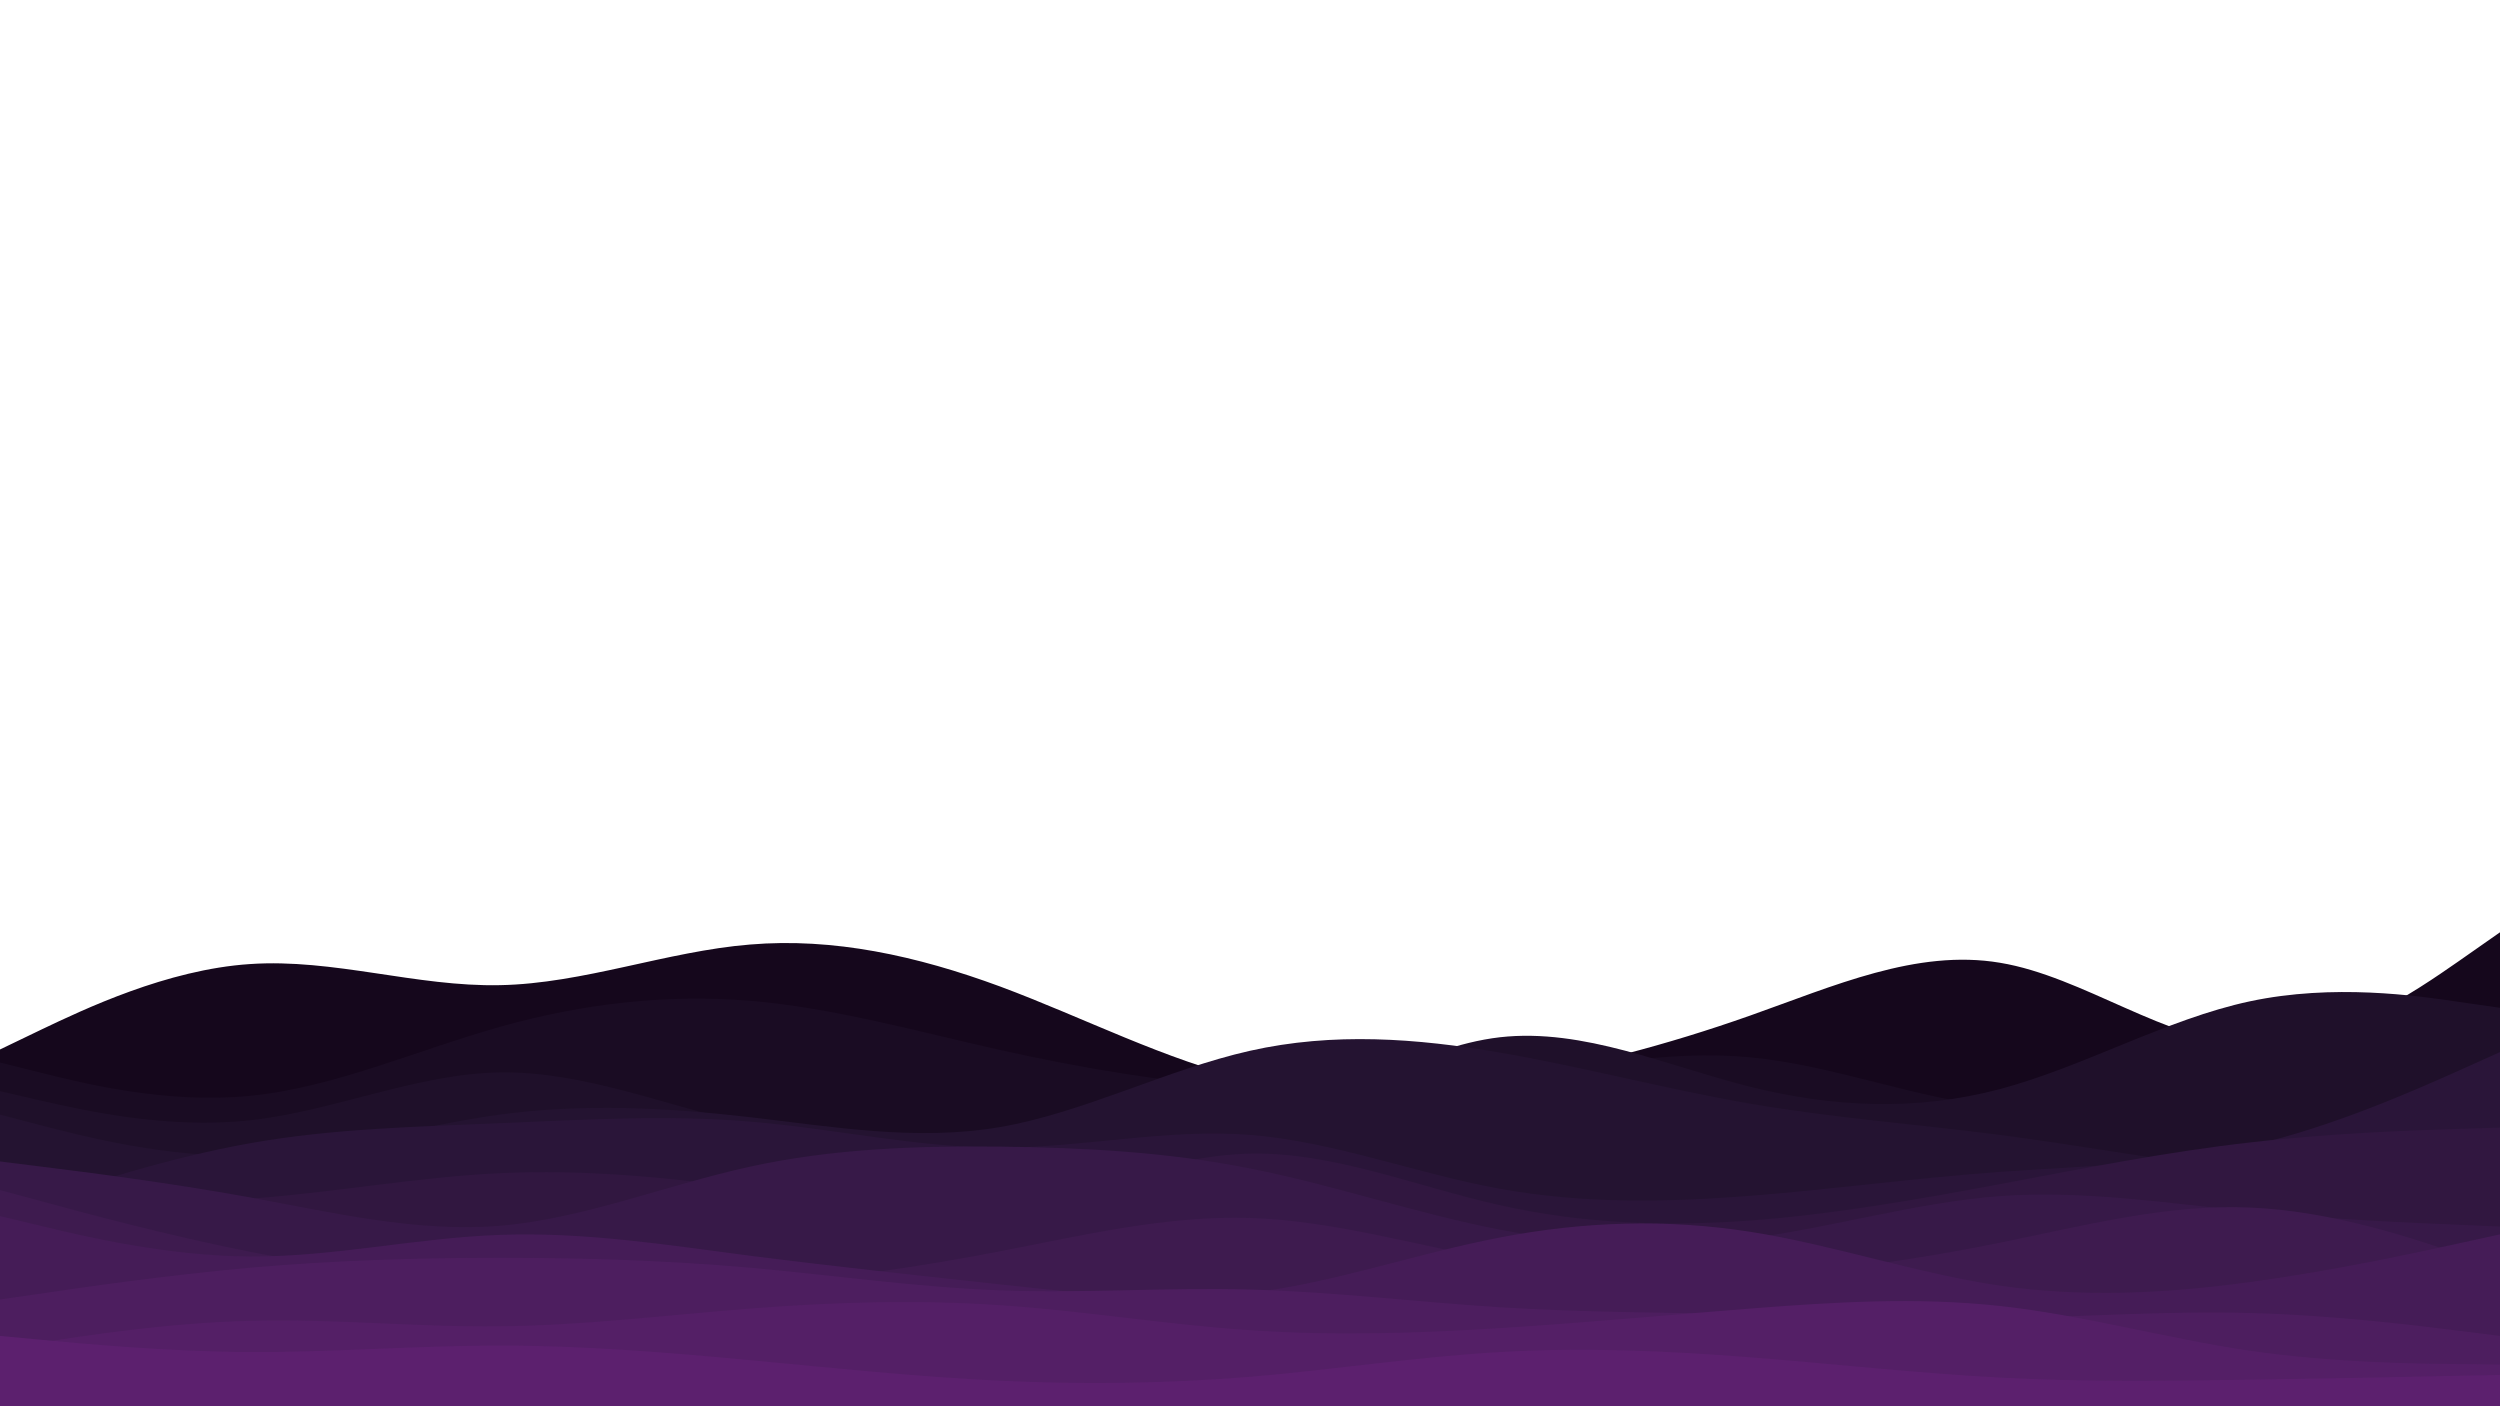 <svg id="visual" viewBox="0 0 960 540" width="960" height="540" xmlns="http://www.w3.org/2000/svg" xmlns:xlink="http://www.w3.org/1999/xlink" version="1.1"><path d="M0 403L16 395.3C32 387.7 64 372.3 96 370.2C128 368 160 379 192 378.3C224 377.7 256 365.3 288 362.7C320 360 352 367 384 378.8C416 390.7 448 407.3 480 414.7C512 422 544 420 576 414.8C608 409.7 640 401.3 672 390C704 378.7 736 364.3 768 369.7C800 375 832 400 864 401.3C896 402.7 928 380.3 944 369.2L960 358L960 541L944 541C928 541 896 541 864 541C832 541 800 541 768 541C736 541 704 541 672 541C640 541 608 541 576 541C544 541 512 541 480 541C448 541 416 541 384 541C352 541 320 541 288 541C256 541 224 541 192 541C160 541 128 541 96 541C64 541 32 541 16 541L0 541Z" fill="#15071c"></path><path d="M0 408L16 412C32 416 64 424 96 420.8C128 417.7 160 403.3 192 394.3C224 385.3 256 381.7 288 384.3C320 387 352 396 384 403.2C416 410.3 448 415.7 480 417.7C512 419.7 544 418.3 576 414.2C608 410 640 403 672 406C704 409 736 422 768 425.2C800 428.3 832 421.7 864 415C896 408.3 928 401.7 944 398.3L960 395L960 541L944 541C928 541 896 541 864 541C832 541 800 541 768 541C736 541 704 541 672 541C640 541 608 541 576 541C544 541 512 541 480 541C448 541 416 541 384 541C352 541 320 541 288 541C256 541 224 541 192 541C160 541 128 541 96 541C64 541 32 541 16 541L0 541Z" fill="#1a0c23"></path><path d="M0 419L16 422.7C32 426.3 64 433.7 96 430.2C128 426.7 160 412.3 192 411.8C224 411.3 256 424.7 288 431.8C320 439 352 440 384 441.3C416 442.7 448 444.3 480 434.2C512 424 544 402 576 398.3C608 394.7 640 409.3 672 417.3C704 425.3 736 426.7 768 418.2C800 409.7 832 391.3 864 384.5C896 377.7 928 382.3 944 384.7L960 387L960 541L944 541C928 541 896 541 864 541C832 541 800 541 768 541C736 541 704 541 672 541C640 541 608 541 576 541C544 541 512 541 480 541C448 541 416 541 384 541C352 541 320 541 288 541C256 541 224 541 192 541C160 541 128 541 96 541C64 541 32 541 16 541L0 541Z" fill="#1f102a"></path><path d="M0 428L16 432.2C32 436.3 64 444.7 96 443.7C128 442.7 160 432.3 192 428C224 423.7 256 425.3 288 429C320 432.7 352 438.3 384 432.8C416 427.3 448 410.7 480 403.5C512 396.3 544 398.7 576 404.2C608 409.7 640 418.3 672 423.8C704 429.3 736 431.7 768 435.8C800 440 832 446 864 449.5C896 453 928 454 944 454.5L960 455L960 541L944 541C928 541 896 541 864 541C832 541 800 541 768 541C736 541 704 541 672 541C640 541 608 541 576 541C544 541 512 541 480 541C448 541 416 541 384 541C352 541 320 541 288 541C256 541 224 541 192 541C160 541 128 541 96 541C64 541 32 541 16 541L0 541Z" fill="#241331"></path><path d="M0 466L16 460.7C32 455.3 64 444.7 96 439C128 433.3 160 432.7 192 431.3C224 430 256 428 288 430.7C320 433.3 352 440.7 384 440.7C416 440.7 448 433.3 480 435.8C512 438.3 544 450.7 576 456.5C608 462.3 640 461.7 672 459.2C704 456.7 736 452.3 768 450C800 447.7 832 447.3 864 440C896 432.7 928 418.3 944 411.2L960 404L960 541L944 541C928 541 896 541 864 541C832 541 800 541 768 541C736 541 704 541 672 541C640 541 608 541 576 541C544 541 512 541 480 541C448 541 416 541 384 541C352 541 320 541 288 541C256 541 224 541 192 541C160 541 128 541 96 541C64 541 32 541 16 541L0 541Z" fill="#2a1539"></path><path d="M0 460L16 460.7C32 461.3 64 462.7 96 460.3C128 458 160 452 192 450.5C224 449 256 452 288 456.5C320 461 352 467 384 462.7C416 458.3 448 443.7 480 443C512 442.3 544 455.7 576 462.8C608 470 640 471 672 468.7C704 466.3 736 460.7 768 454.7C800 448.7 832 442.3 864 438.7C896 435 928 434 944 433.5L960 433L960 541L944 541C928 541 896 541 864 541C832 541 800 541 768 541C736 541 704 541 672 541C640 541 608 541 576 541C544 541 512 541 480 541C448 541 416 541 384 541C352 541 320 541 288 541C256 541 224 541 192 541C160 541 128 541 96 541C64 541 32 541 16 541L0 541Z" fill="#311740"></path><path d="M0 446L16 448C32 450 64 454 96 459.8C128 465.7 160 473.3 192 470.7C224 468 256 455 288 448C320 441 352 440 384 440.3C416 440.7 448 442.3 480 448.7C512 455 544 466 576 472.2C608 478.3 640 479.7 672 475.5C704 471.3 736 461.7 768 459.3C800 457 832 462 864 465.2C896 468.3 928 469.7 944 470.3L960 471L960 541L944 541C928 541 896 541 864 541C832 541 800 541 768 541C736 541 704 541 672 541C640 541 608 541 576 541C544 541 512 541 480 541C448 541 416 541 384 541C352 541 320 541 288 541C256 541 224 541 192 541C160 541 128 541 96 541C64 541 32 541 16 541L0 541Z" fill="#371948"></path><path d="M0 457L16 461.3C32 465.7 64 474.3 96 480.7C128 487 160 491 192 493.2C224 495.3 256 495.7 288 493.5C320 491.3 352 486.7 384 480.5C416 474.3 448 466.7 480 467.7C512 468.7 544 478.3 576 484C608 489.7 640 491.3 672 489.8C704 488.3 736 483.7 768 477.2C800 470.7 832 462.3 864 463.7C896 465 928 476 944 481.5L960 487L960 541L944 541C928 541 896 541 864 541C832 541 800 541 768 541C736 541 704 541 672 541C640 541 608 541 576 541C544 541 512 541 480 541C448 541 416 541 384 541C352 541 320 541 288 541C256 541 224 541 192 541C160 541 128 541 96 541C64 541 32 541 16 541L0 541Z" fill="#3e1b4f"></path><path d="M0 467L16 470.8C32 474.7 64 482.3 96 482.5C128 482.7 160 475.3 192 474.2C224 473 256 478 288 482.2C320 486.3 352 489.7 384 493.2C416 496.7 448 500.3 480 496.5C512 492.7 544 481.3 576 475.2C608 469 640 468 672 473C704 478 736 489 768 493.7C800 498.3 832 496.7 864 492.3C896 488 928 481 944 477.5L960 474L960 541L944 541C928 541 896 541 864 541C832 541 800 541 768 541C736 541 704 541 672 541C640 541 608 541 576 541C544 541 512 541 480 541C448 541 416 541 384 541C352 541 320 541 288 541C256 541 224 541 192 541C160 541 128 541 96 541C64 541 32 541 16 541L0 541Z" fill="#451c57"></path><path d="M0 499L16 496.7C32 494.3 64 489.7 96 486.8C128 484 160 483 192 483C224 483 256 484 288 486.8C320 489.7 352 494.3 384 495.5C416 496.7 448 494.3 480 495.2C512 496 544 500 576 502C608 504 640 504 672 504.7C704 505.3 736 506.7 768 506.2C800 505.7 832 503.3 864 504.2C896 505 928 509 944 511L960 513L960 541L944 541C928 541 896 541 864 541C832 541 800 541 768 541C736 541 704 541 672 541C640 541 608 541 576 541C544 541 512 541 480 541C448 541 416 541 384 541C352 541 320 541 288 541C256 541 224 541 192 541C160 541 128 541 96 541C64 541 32 541 16 541L0 541Z" fill="#4d1e5f"></path><path d="M0 518L16 515.5C32 513 64 508 96 507.2C128 506.3 160 509.7 192 509.3C224 509 256 505 288 502.5C320 500 352 499 384 501.2C416 503.3 448 508.7 480 510.8C512 513 544 512 576 510C608 508 640 505 672 502.5C704 500 736 498 768 501.5C800 505 832 514 864 518.7C896 523.3 928 523.7 944 523.8L960 524L960 541L944 541C928 541 896 541 864 541C832 541 800 541 768 541C736 541 704 541 672 541C640 541 608 541 576 541C544 541 512 541 480 541C448 541 416 541 384 541C352 541 320 541 288 541C256 541 224 541 192 541C160 541 128 541 96 541C64 541 32 541 16 541L0 541Z" fill="#541f66"></path><path d="M0 513L16 514.5C32 516 64 519 96 519.2C128 519.3 160 516.7 192 516.7C224 516.7 256 519.3 288 522.3C320 525.3 352 528.7 384 530.2C416 531.7 448 531.3 480 528.7C512 526 544 521 576 519.2C608 517.3 640 518.7 672 521.2C704 523.7 736 527.3 768 529C800 530.7 832 530.3 864 529.8C896 529.3 928 528.7 944 528.3L960 528L960 541L944 541C928 541 896 541 864 541C832 541 800 541 768 541C736 541 704 541 672 541C640 541 608 541 576 541C544 541 512 541 480 541C448 541 416 541 384 541C352 541 320 541 288 541C256 541 224 541 192 541C160 541 128 541 96 541C64 541 32 541 16 541L0 541Z" fill="#5c206e"></path></svg>